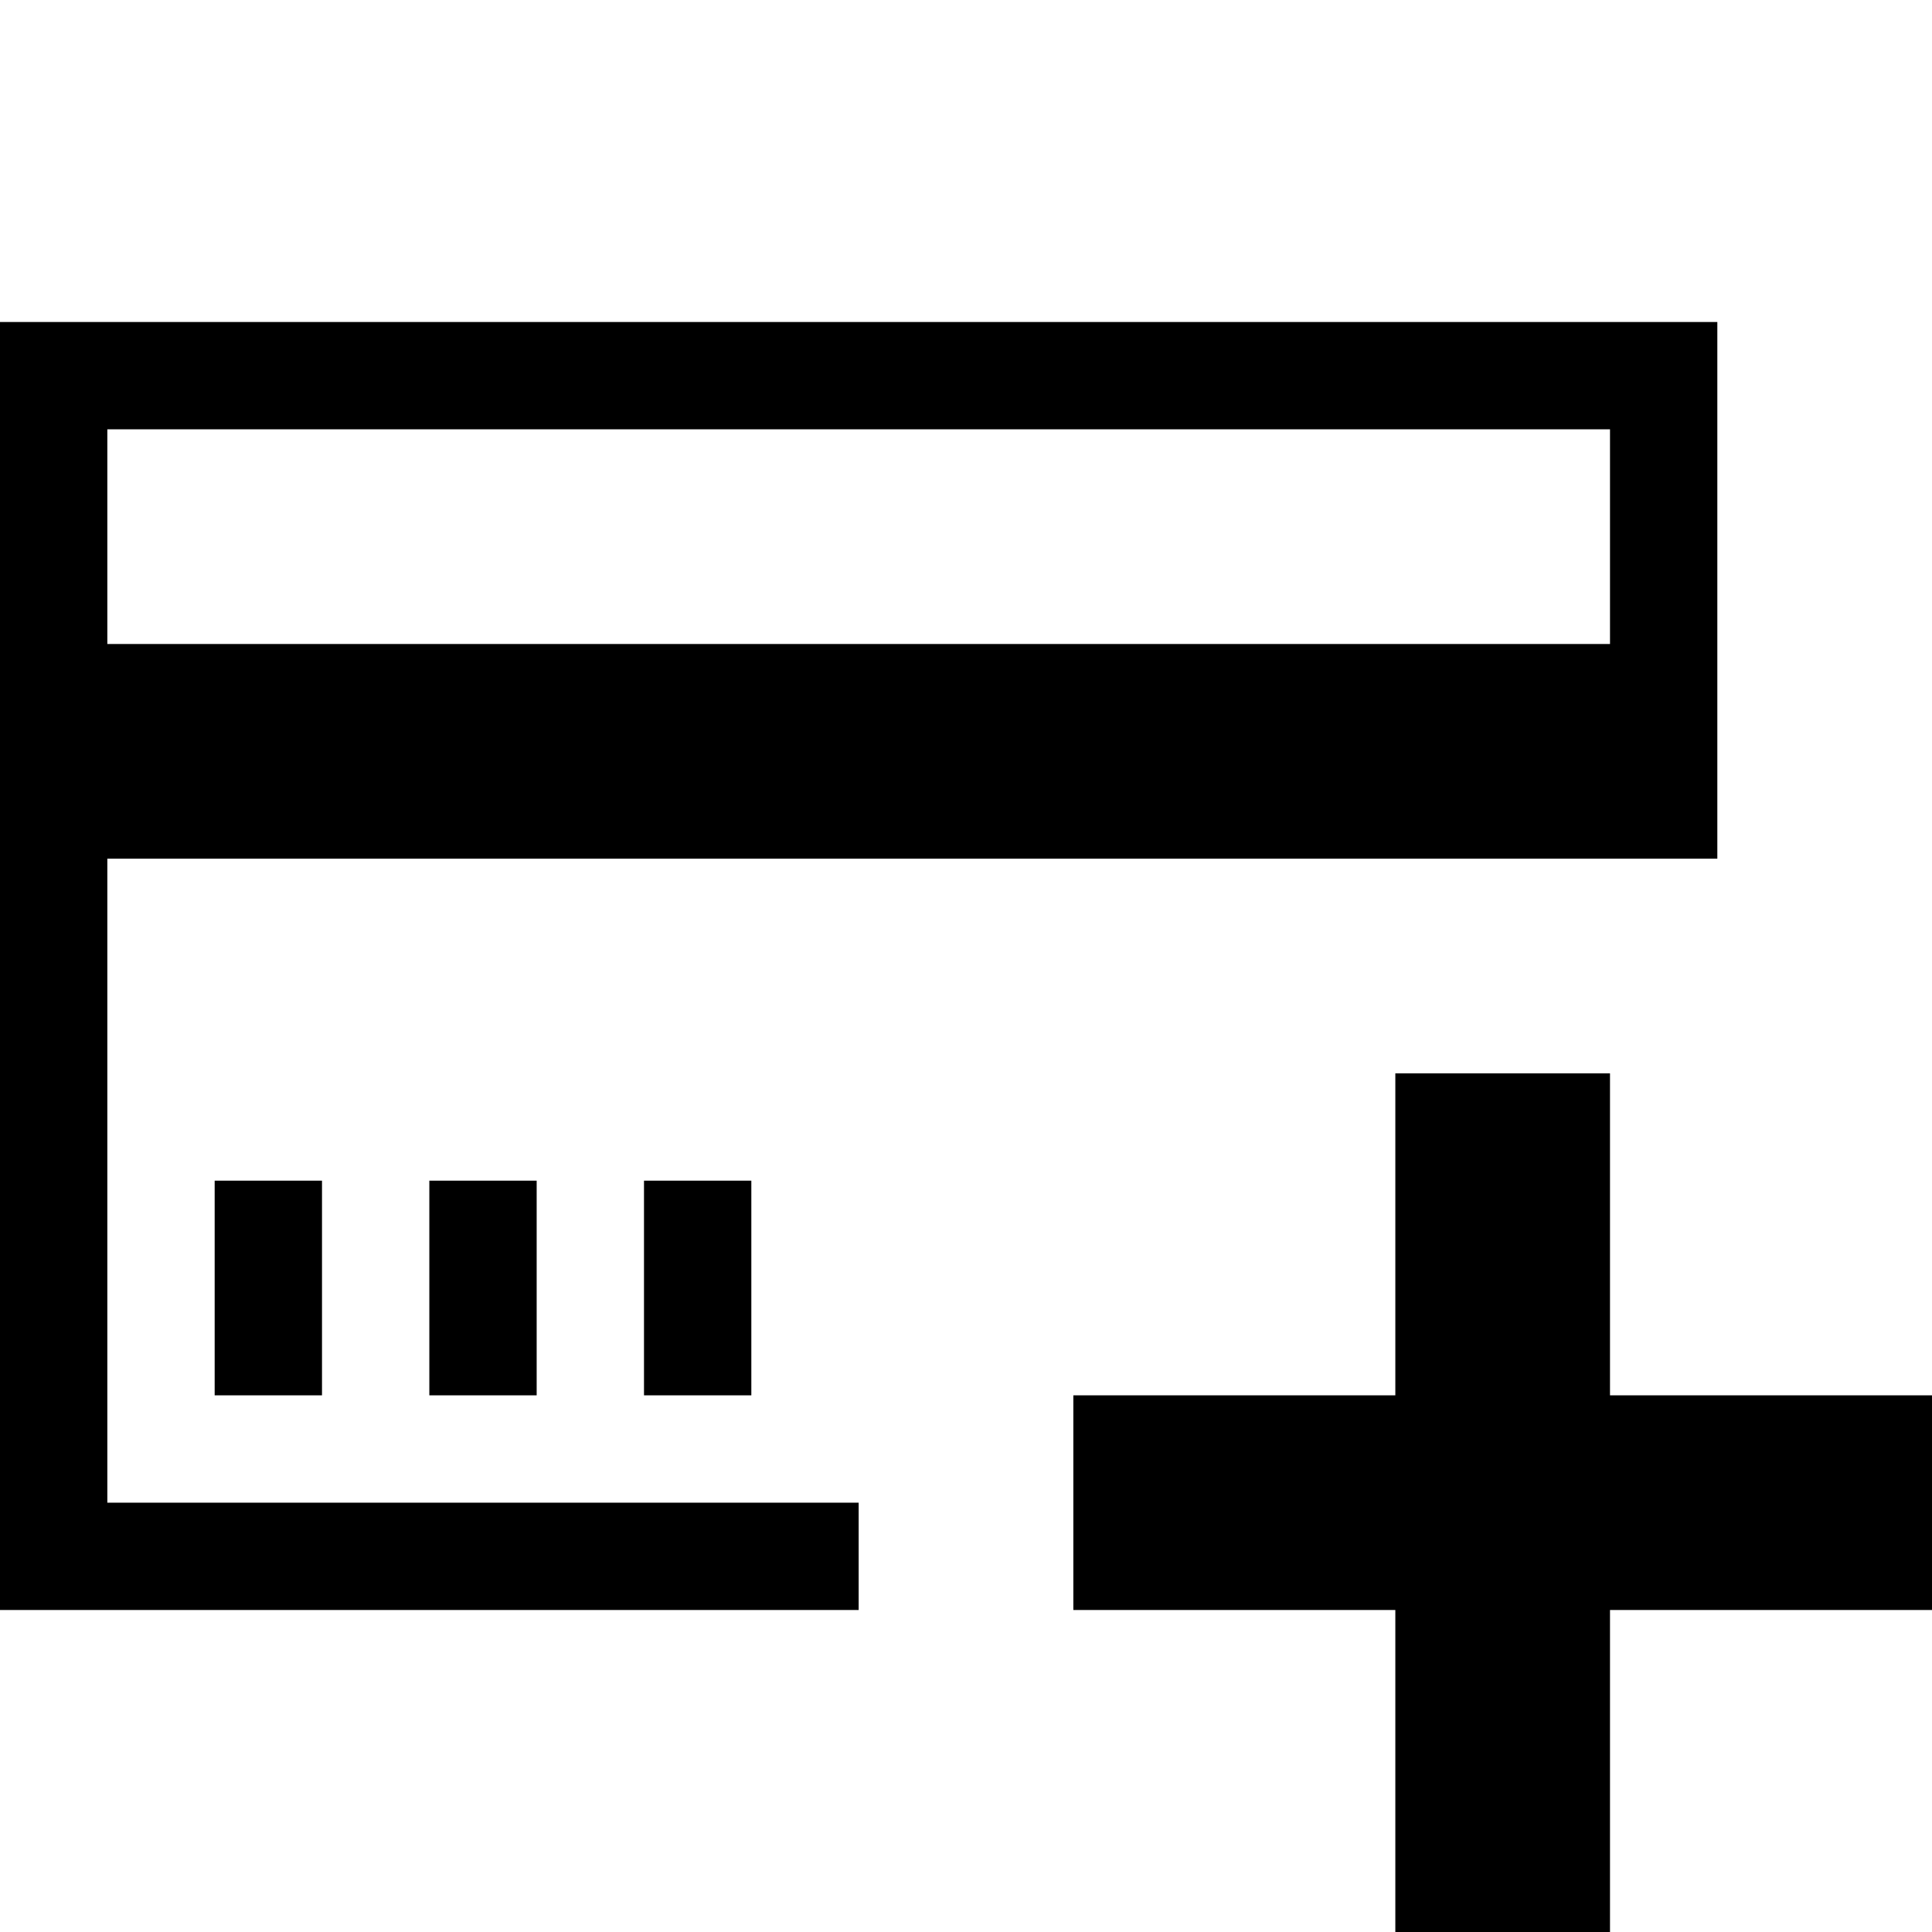 <?xml version="1.0" encoding="utf-8"?>
<!-- Generator: Adobe Illustrator 16.0.4, SVG Export Plug-In . SVG Version: 6.00 Build 0)  -->
<!DOCTYPE svg PUBLIC "-//W3C//DTD SVG 1.1//EN" "http://www.w3.org/Graphics/SVG/1.1/DTD/svg11.dtd">
<svg version="1.1" id="Layer_1" xmlns="http://www.w3.org/2000/svg" xmlns:xlink="http://www.w3.org/1999/xlink" x="0px" y="0px"
	 width="18px" height="18px" viewBox="-56.5 34.5 18 18" style="enable-background:new -56.5 34.5 18 18;" xml:space="preserve">
<rect x="-52.5" y="45.5" width="1" height="2"/>
<rect x="-50.5" y="45.5" width="1" height="2"/>
<rect x="-54.5" y="45.5" width="1" height="2"/>
<polygon points="-38.5,49.5 -41.5,49.5 -41.5,52.5 -43.5,52.5 -43.5,49.5 -46.5,49.5 -46.5,47.5 -43.5,47.5 -43.5,44.5 -41.5,44.5 
	-41.5,47.5 -38.5,47.5 "/>
<path d="M-48.5,48.5h-7v-6h15v-5h-16v12h8V48.5z M-55.5,38.5h14v2h-14V38.5z"/>
</svg>
